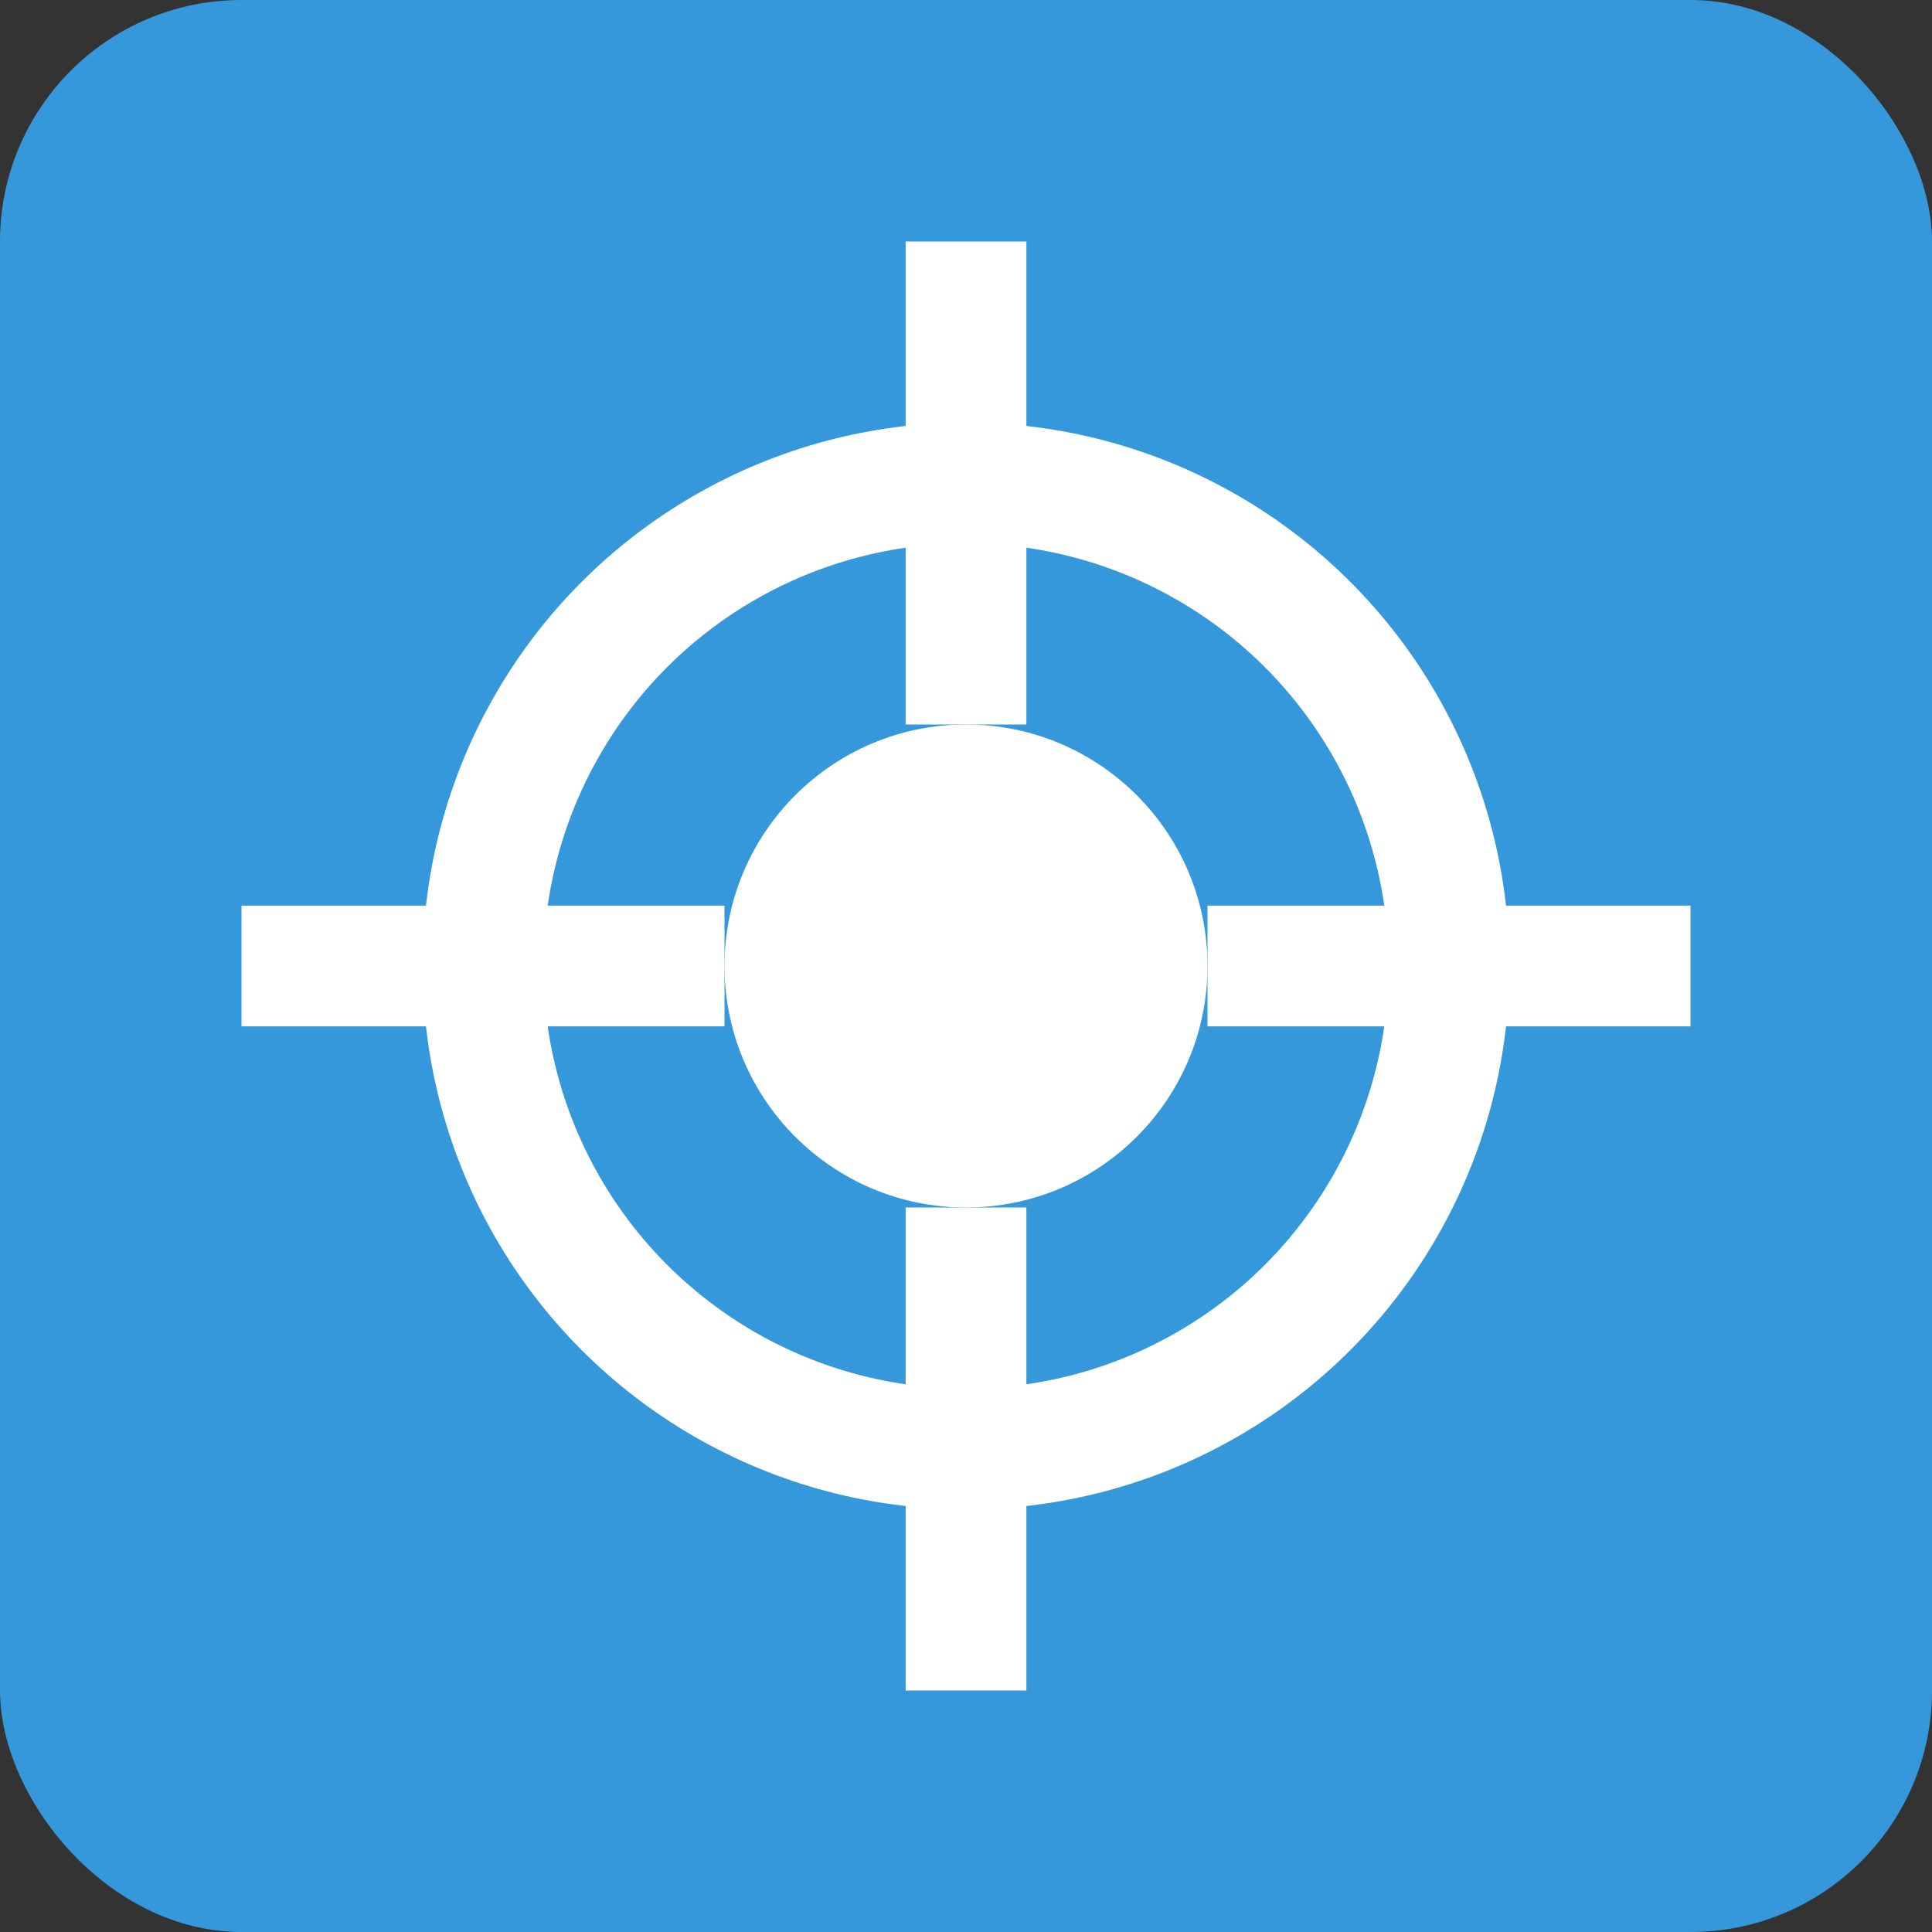 <?xml version="1.0" encoding="UTF-8" standalone="no"?>
<svg width="512" height="512" viewBox="0 0 512 512" xmlns="http://www.w3.org/2000/svg">
    <rect x="0" y="0" width="512" height="512" fill="#333333" stroke="none"/>
    <rect width="512" height="512" fill="#3498db" rx="64"/>
    <circle cx="256" cy="256" r="128" fill="none" stroke="white" stroke-width="32"/>
    <circle cx="256" cy="256" r="64" fill="white"/>
    <path d="M 256 64 L 256 192" stroke="white" stroke-width="32"/>
    <path d="M 256 320 L 256 448" stroke="white" stroke-width="32"/>
    <path d="M 64 256 L 192 256" stroke="white" stroke-width="32"/>
    <path d="M 320 256 L 448 256" stroke="white" stroke-width="32"/>
</svg>